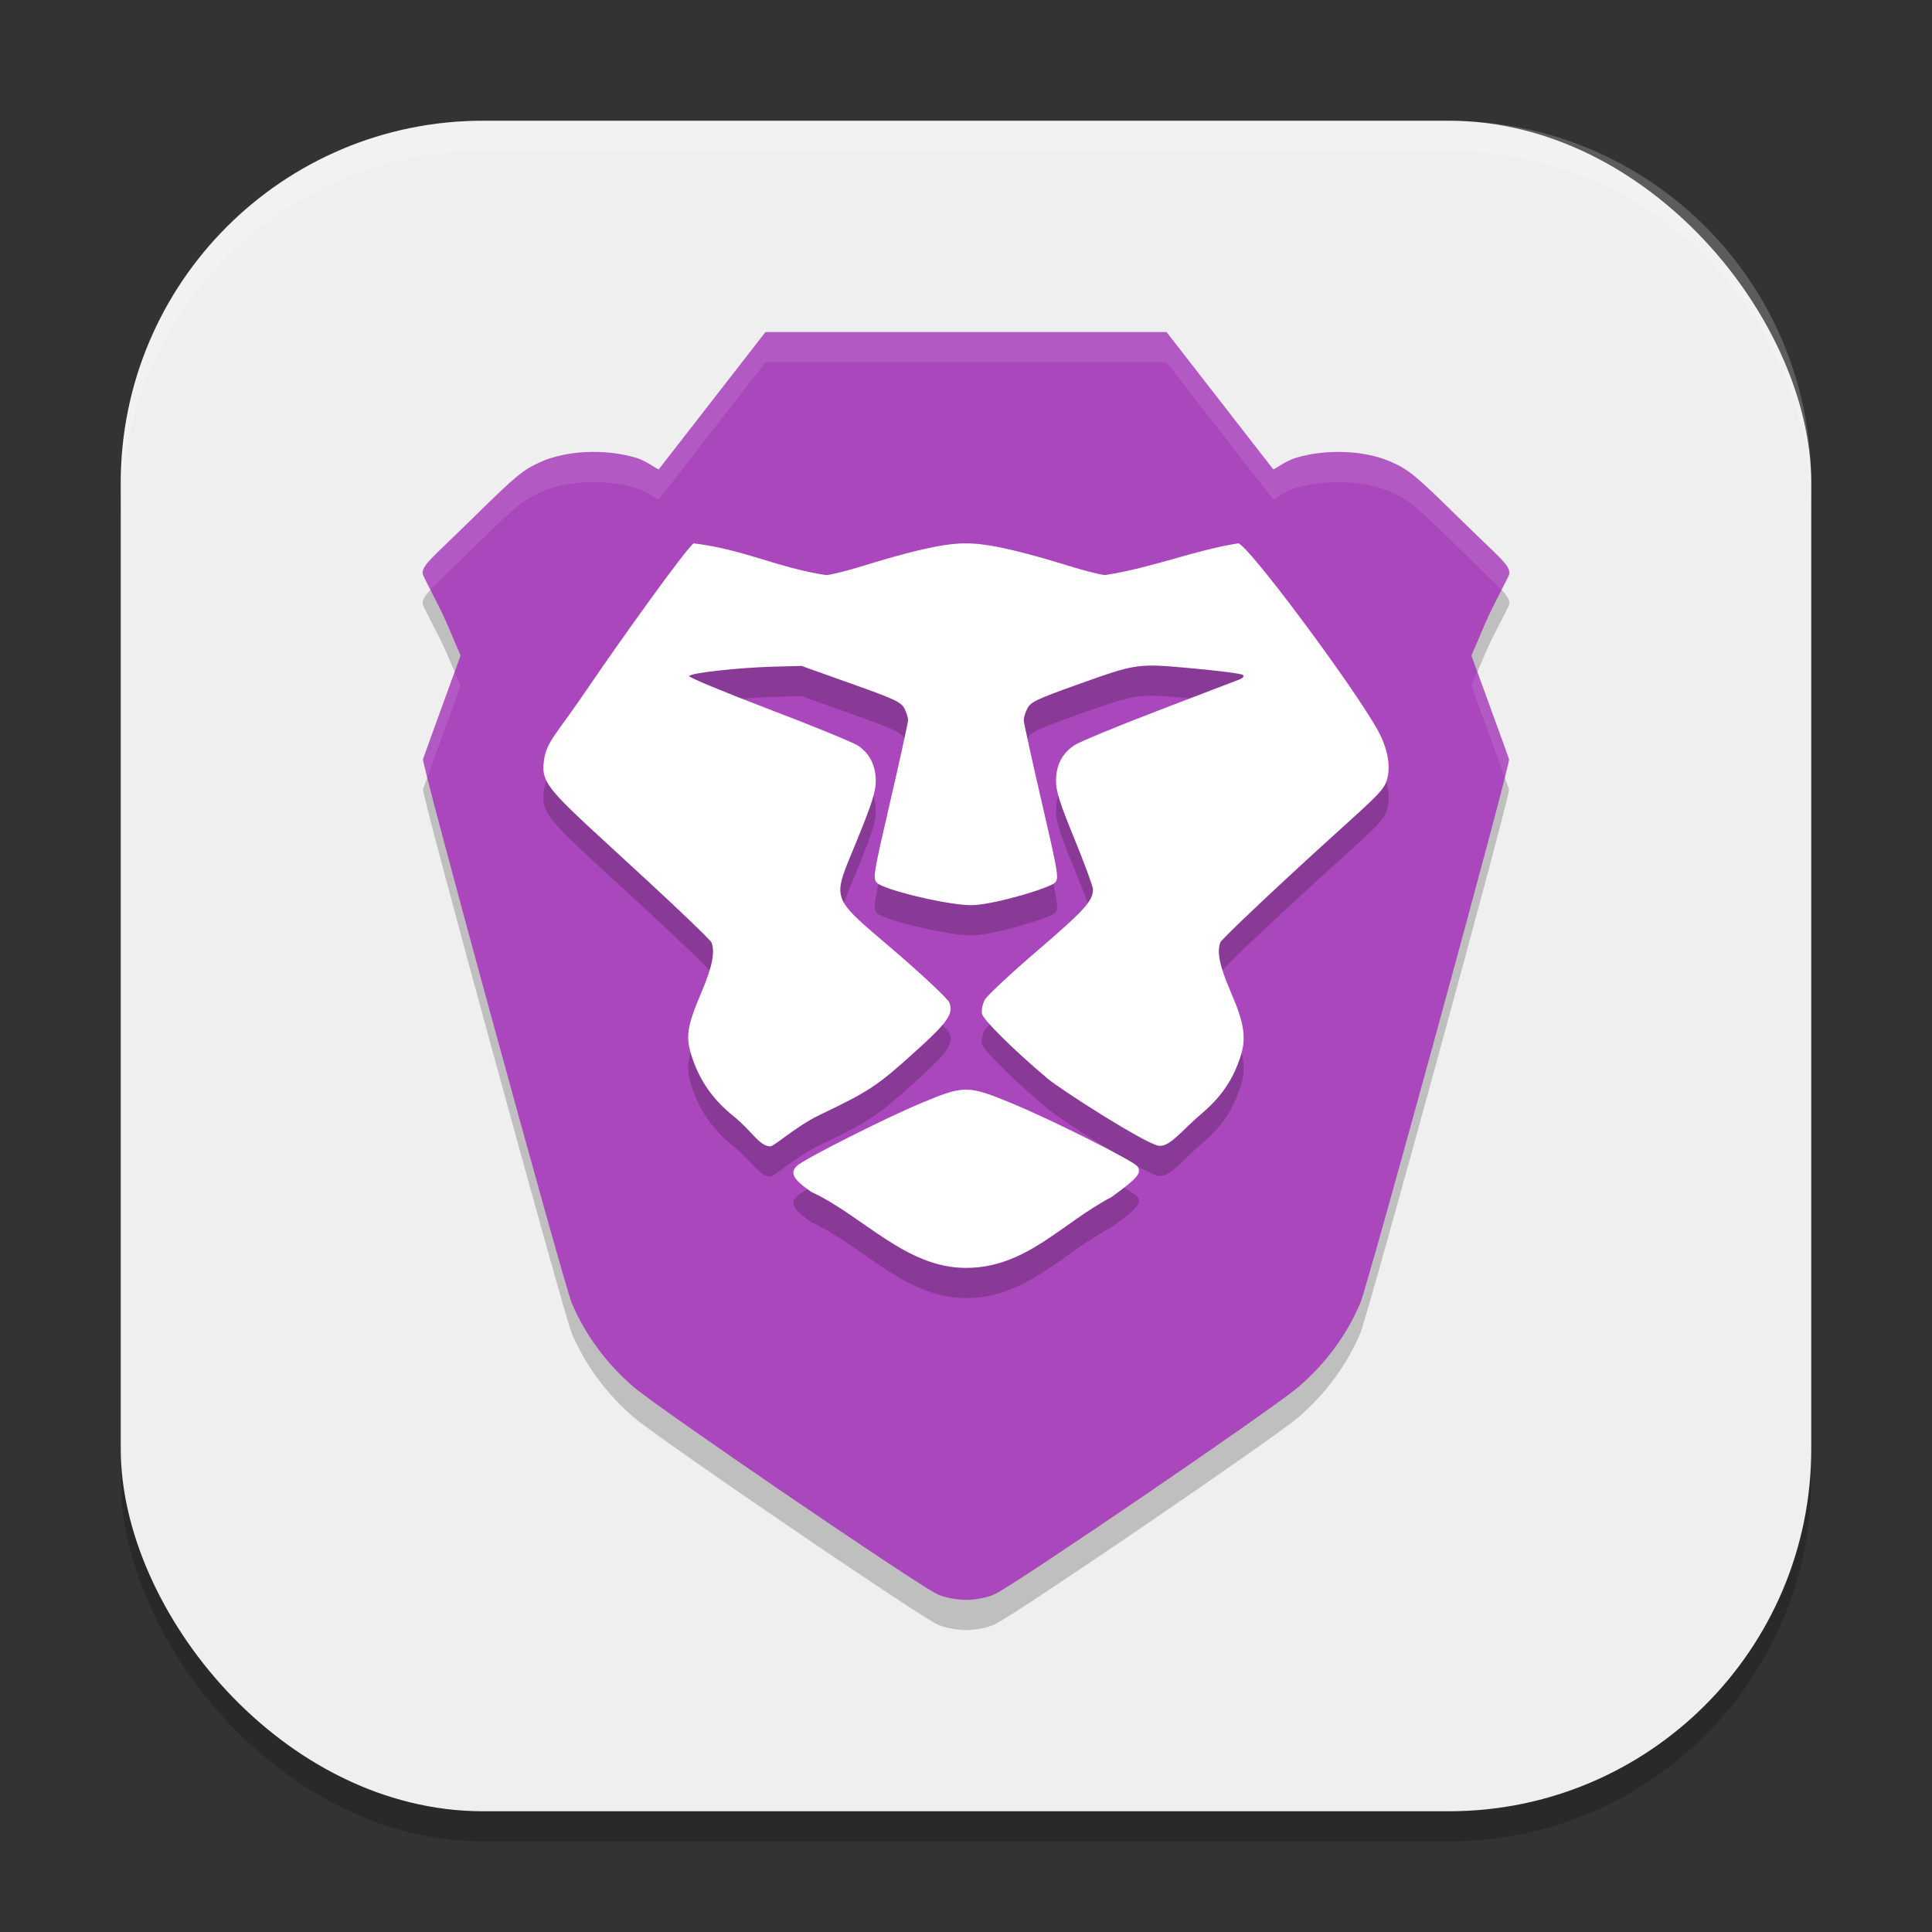 <?xml version="1.0" encoding="UTF-8" standalone="no"?>
<!-- Created with Inkscape (http://www.inkscape.org/) -->

<svg
   width="64"
   height="64"
   viewBox="0 0 64 64"
   version="1.1"
   id="svg5"
   inkscape:version="1.2.2 (1:1.2.2+202305151914+b0a8486541)"
   sodipodi:docname="brave-browser-nightly.svg"
   xmlns:inkscape="http://www.inkscape.org/namespaces/inkscape"
   xmlns:sodipodi="http://sodipodi.sourceforge.net/DTD/sodipodi-0.dtd"
   xmlns="http://www.w3.org/2000/svg"
   xmlns:svg="http://www.w3.org/2000/svg">
  <rect x="0" y="0" width="64" height="64" fill="#333333" stroke="none"/>
  <sodipodi:namedview
     id="namedview7"
     pagecolor="#ffffff"
     bordercolor="#000000"
     borderopacity="0.25"
     inkscape:showpageshadow="2"
     inkscape:pageopacity="0.0"
     inkscape:pagecheckerboard="0"
     inkscape:deskcolor="#d1d1d1"
     inkscape:document-units="px"
     showgrid="false"
     inkscape:zoom="12.59375"
     inkscape:cx="32"
     inkscape:cy="32"
     inkscape:window-width="1920"
     inkscape:window-height="1008"
     inkscape:window-x="0"
     inkscape:window-y="0"
     inkscape:window-maximized="1"
     inkscape:current-layer="svg5" />
  <defs
     id="defs2" />
  <rect
     style="opacity:0.2;fill:#000000;stroke-width:4;stroke-linecap:square"
     id="rect234"
     width="56"
     height="56"
     x="4"
     y="5"
     ry="12" />
  <rect
     style="fill:#efefef;stroke-width:4;stroke-linecap:square;fill-opacity:1"
     id="rect396"
     width="56"
     height="56"
     x="4"
     y="4"
     ry="12" />
  <path
     id="path2593"
     style="opacity:0.2;fill:#000000;stroke-width:2"
     d="m 25.357,12 -3.533,4.545 c -0.047,0.016 -0.393,-0.272 -0.77,-0.383 -1.01,-0.297 -2.291,-0.247 -3.162,0.148 -0.57,0.259 -0.79,0.44 -2.145,1.771 C 14.288,19.516 14,19.695 14,20 c 0,0.079 0.527,1.016 0.787,1.619 l 0.471,1.096 -0.605,1.662 c -0.333,0.913 -0.62,1.711 -0.641,1.773 -0.052,0.16 4.677,17.418 4.924,18.004 0.448,1.064 1.153,2.021 2.066,2.803 0.825,0.706 9.192,6.416 10.02,6.838 0.246,0.126 0.641,0.197 0.979,0.205 0.338,-0.008 0.733,-0.079 0.979,-0.205 0.828,-0.422 9.196,-6.132 10.02,-6.838 0.914,-0.782 1.618,-1.739 2.066,-2.803 0.248,-0.586 4.976,-17.844 4.924,-18.004 -0.02,-0.063 -0.309,-0.86 -0.643,-1.773 l -0.604,-1.662 0.469,-1.096 C 49.471,21.016 50,20.079 50,20 c 0,-0.305 -0.288,-0.484 -1.748,-1.918 -1.356,-1.331 -1.576,-1.513 -2.146,-1.771 -0.87,-0.396 -2.152,-0.445 -3.162,-0.148 -0.376,0.111 -0.722,0.398 -0.768,0.383 L 38.643,12 Z" />
  <path
     id="path2565"
     style="fill:#ab47bc;stroke-width:2;fill-opacity:1"
     d="m 25.357,11 -3.533,4.545 c -0.047,0.016 -0.393,-0.274 -0.77,-0.385 -1.01,-0.297 -2.291,-0.245 -3.162,0.15 -0.57,0.259 -0.79,0.44 -2.145,1.771 C 14.288,18.516 14,18.695 14,19 c 0,0.079 0.527,1.014 0.787,1.617 l 0.471,1.098 -0.605,1.662 c -0.333,0.913 -0.62,1.711 -0.641,1.773 -0.052,0.16 4.677,17.418 4.924,18.004 0.448,1.064 1.153,2.019 2.066,2.801 0.825,0.706 9.192,6.418 10.02,6.84 0.246,0.126 0.641,0.197 0.979,0.205 0.338,-0.008 0.733,-0.079 0.979,-0.205 0.828,-0.422 9.196,-6.134 10.02,-6.84 0.914,-0.782 1.618,-1.737 2.066,-2.801 0.248,-0.586 4.976,-17.844 4.924,-18.004 -0.02,-0.063 -0.309,-0.86 -0.643,-1.773 l -0.604,-1.662 0.471,-1.098 C 49.473,20.014 50,19.079 50,19 c 0,-0.305 -0.288,-0.484 -1.748,-1.918 -1.356,-1.331 -1.576,-1.513 -2.146,-1.771 -0.87,-0.396 -2.152,-0.447 -3.162,-0.15 -0.376,0.111 -0.722,0.4 -0.768,0.385 L 38.643,11 Z"
     sodipodi:nodetypes="cccscsccccsccccccccccscccccc" />
  <path
     d="m 36.826,40.651 c 0.862,-0.628 0.998,-0.788 0.856,-1.01 -0.112,-0.178 -2.888,-1.57 -4.216,-2.114 -1.394,-0.574 -1.542,-0.574 -2.896,-0.008 -1.214,0.502 -3.946,1.88 -4.175,2.106 -0.237,0.232 -0.118,0.446 0.479,0.858 1.726,0.802 3.126,2.518 5.124,2.518 2.002,0 3.176,-1.49 4.828,-2.35 z m -9.686,-2.71 c 1.666,-0.798 1.916,-0.964 3.188,-2.114 1.072,-0.966 1.27,-1.254 1.118,-1.62 -0.052,-0.124 -0.856,-0.882 -1.788,-1.682 -2.203,-1.894 -2.111,-1.628 -1.272,-3.682 0.498,-1.22 0.626,-1.629 0.626,-1.967 -0.004,-0.511 -0.19,-0.895 -0.564,-1.16 -0.15,-0.108 -1.481,-0.655 -2.956,-1.216 -1.475,-0.562 -2.673,-1.058 -2.663,-1.103 0.024,-0.104 1.65,-0.284 2.831,-0.314 l 0.893,-0.023 1.641,0.585 c 1.434,0.51 1.658,0.614 1.766,0.822 0.068,0.131 0.122,0.306 0.12,0.39 0,0.084 -0.266,1.296 -0.59,2.694 -0.566,2.448 -0.582,2.548 -0.434,2.698 0.234,0.236 2.524,0.788 3.238,0.732 0.816,-0.062 2.484,-0.572 2.654,-0.742 0.136,-0.138 0.11,-0.294 -0.444,-2.689 -0.324,-1.398 -0.59,-2.611 -0.592,-2.694 0,-0.084 0.054,-0.26 0.122,-0.392 0.108,-0.207 0.32,-0.309 1.596,-0.764 2.056,-0.734 2.014,-0.728 3.882,-0.559 0.872,0.079 1.62,0.177 1.664,0.218 0.044,0.045 -0.006,0.107 -0.128,0.153 -0.114,0.045 -1.316,0.504 -2.672,1.023 -1.358,0.519 -2.61,1.037 -2.784,1.152 -0.408,0.27 -0.608,0.655 -0.61,1.184 -0.002,0.335 0.126,0.74 0.612,1.921 0.336,0.823 0.612,1.575 0.612,1.669 0,0.382 -0.278,0.69 -1.826,2.018 -0.89,0.764 -1.68,1.5 -1.756,1.638 -0.074,0.136 -0.118,0.346 -0.096,0.464 0.04,0.204 1.106,1.254 2.19,2.16 0.456,0.38 3.216,2.142 3.658,2.212 0.37,0.06 0.766,-0.502 1.414,-1.05 0.636,-0.538 1.014,-1.074 1.27,-1.804 0.242,-0.684 0.182,-1.146 -0.296,-2.254 -0.364,-0.846 -0.46,-1.312 -0.338,-1.628 0.028,-0.076 1.014,-1.024 2.19,-2.114 2.562,-2.374 3.174,-2.8 3.314,-3.224 0.156,-0.471 0.046,-1.091 -0.304,-1.715 -0.838,-1.492 -4.316,-6.165 -4.612,-6.165 -1.522,0.248 -2.794,0.797 -4.398,1.05 -0.126,2e-4 -0.662,-0.134 -1.192,-0.298 C 33.166,19.053 32.434,19 31.996,19 c -0.436,0 -1.17,0.053 -3.428,0.752 -0.528,0.164 -1.071,0.298 -1.204,0.298 C 25.785,19.817 24.614,19.19 22.978,19 c -0.255,0.172 -2.517,3.337 -3.454,4.72 -1.101,1.626 -1.413,1.835 -1.502,2.454 -0.125,0.867 0.193,1.012 3.484,4.056 1.107,1.022 2.035,1.918 2.063,1.99 0.123,0.32 0.026,0.804 -0.333,1.652 -0.493,1.162 -0.537,1.486 -0.299,2.188 0.259,0.764 0.697,1.38 1.36,1.914 0.616,0.496 0.854,0.992 1.218,1 0.13,0.004 0.862,-0.668 1.627,-1.034 z"
     style="opacity:0.2;fill:#000000;stroke-width:2"
     id="path2708"
     sodipodi:nodetypes="ccccccsccccccccscccccccccccccccccccccscccccccccccccccscccscccccccc" />
  <path
     id="path2624"
     style="opacity:0.1;fill:#ffffff;stroke-width:2"
     d="m 25.357,11 -3.533,4.545 c -0.047,0.016 -0.393,-0.274 -0.77,-0.385 -1.01,-0.297 -2.291,-0.245 -3.162,0.15 -0.57,0.259 -0.79,0.44 -2.145,1.771 C 14.288,18.516 14,18.695 14,19 c 0,0.035 0.124,0.274 0.262,0.541 0.237,-0.258 0.666,-0.653 1.486,-1.459 1.355,-1.331 1.575,-1.513 2.145,-1.771 0.871,-0.396 2.153,-0.447 3.162,-0.15 0.377,0.111 0.723,0.401 0.77,0.385 L 25.357,12 h 13.285 l 3.533,4.545 c 0.046,0.015 0.392,-0.274 0.768,-0.385 1.01,-0.297 2.292,-0.245 3.162,0.15 0.57,0.259 0.79,0.44 2.146,1.771 0.821,0.806 1.249,1.201 1.486,1.459 C 49.876,19.274 50,19.035 50,19 c 0,-0.305 -0.288,-0.484 -1.748,-1.918 -1.356,-1.331 -1.576,-1.513 -2.146,-1.771 -0.87,-0.396 -2.152,-0.447 -3.162,-0.15 -0.376,0.111 -0.722,0.4 -0.768,0.385 L 38.643,11 Z m -10.297,11.256 -0.408,1.121 c -0.333,0.913 -0.62,1.711 -0.641,1.773 -0.005,0.015 0.069,0.309 0.143,0.605 0.1,-0.279 0.239,-0.669 0.498,-1.379 l 0.605,-1.662 z m 33.879,0 -0.197,0.459 0.604,1.662 c 0.26,0.711 0.4,1.102 0.5,1.381 0.074,-0.298 0.148,-0.592 0.143,-0.607 -0.02,-0.063 -0.309,-0.86 -0.643,-1.773 z" />
  <path
     d="m 36.826,39.651 c 0.862,-0.628 0.998,-0.788 0.856,-1.01 -0.112,-0.178 -2.888,-1.57 -4.216,-2.114 -1.394,-0.574 -1.542,-0.574 -2.896,-0.008 -1.214,0.502 -3.946,1.88 -4.175,2.106 -0.237,0.232 -0.118,0.446 0.479,0.858 1.726,0.802 3.126,2.518 5.124,2.518 2.002,0 3.176,-1.49 4.828,-2.35 z m -9.686,-2.71 c 1.666,-0.798 1.916,-0.964 3.188,-2.114 1.072,-0.966 1.27,-1.254 1.118,-1.62 -0.052,-0.124 -0.856,-0.882 -1.788,-1.682 -2.203,-1.894 -2.111,-1.628 -1.272,-3.682 0.498,-1.22 0.626,-1.629 0.626,-1.967 -0.004,-0.511 -0.19,-0.895 -0.564,-1.16 -0.15,-0.108 -1.481,-0.655 -2.956,-1.216 -1.475,-0.562 -2.673,-1.058 -2.663,-1.103 0.024,-0.104 1.65,-0.284 2.831,-0.314 l 0.893,-0.023 1.641,0.585 c 1.434,0.51 1.658,0.614 1.766,0.822 0.068,0.131 0.122,0.306 0.12,0.39 0,0.084 -0.266,1.296 -0.59,2.694 -0.566,2.448 -0.582,2.548 -0.434,2.698 0.234,0.236 2.524,0.788 3.238,0.732 0.816,-0.062 2.484,-0.572 2.654,-0.742 0.136,-0.138 0.11,-0.294 -0.444,-2.689 -0.324,-1.398 -0.59,-2.611 -0.592,-2.694 0,-0.084 0.054,-0.26 0.122,-0.392 0.108,-0.207 0.32,-0.309 1.596,-0.764 2.056,-0.734 2.014,-0.728 3.882,-0.559 0.872,0.079 1.62,0.177 1.664,0.218 0.044,0.045 -0.006,0.107 -0.128,0.153 -0.114,0.045 -1.316,0.504 -2.672,1.023 -1.358,0.519 -2.61,1.037 -2.784,1.152 -0.408,0.27 -0.608,0.655 -0.61,1.184 -0.002,0.335 0.126,0.74 0.612,1.921 0.336,0.823 0.612,1.575 0.612,1.669 0,0.382 -0.278,0.69 -1.826,2.018 -0.89,0.764 -1.68,1.5 -1.756,1.638 -0.074,0.136 -0.118,0.346 -0.096,0.464 0.04,0.204 1.106,1.254 2.19,2.16 0.456,0.38 3.216,2.142 3.658,2.212 0.37,0.06 0.766,-0.502 1.414,-1.05 0.636,-0.538 1.014,-1.074 1.27,-1.804 0.242,-0.684 0.182,-1.146 -0.296,-2.254 -0.364,-0.846 -0.46,-1.312 -0.338,-1.628 0.028,-0.076 1.014,-1.024 2.19,-2.114 2.562,-2.374 3.174,-2.8 3.314,-3.224 0.156,-0.471 0.046,-1.091 -0.304,-1.715 -0.838,-1.492 -4.316,-6.165 -4.612,-6.165 -1.522,0.248 -2.794,0.797 -4.398,1.05 -0.126,2e-4 -0.662,-0.134 -1.192,-0.298 C 33.166,18.053 32.434,18 31.996,18 c -0.436,0 -1.17,0.053 -3.428,0.752 -0.528,0.164 -1.071,0.298 -1.204,0.298 C 25.785,18.817 24.614,18.19 22.978,18 c -0.255,0.172 -2.517,3.337 -3.454,4.72 -1.101,1.626 -1.413,1.835 -1.502,2.454 -0.125,0.867 0.193,1.012 3.484,4.056 1.107,1.022 2.035,1.918 2.063,1.99 0.123,0.32 0.026,0.804 -0.333,1.652 -0.493,1.162 -0.537,1.486 -0.299,2.188 0.259,0.764 0.697,1.38 1.36,1.914 0.616,0.496 0.854,0.992 1.218,1 0.13,0.004 0.862,-0.668 1.627,-1.034 z"
     style="fill:#ffffff;stroke-width:2"
     id="path2680"
     sodipodi:nodetypes="ccccccsccccccccscccccccccccccccccccccscccccccccccccccscccscccccccc" />
  <path
     d="M 16,4 C 9.352,4 4,9.352 4,16 v 1 C 4,10.352 9.352,5 16,5 h 32 c 6.648,0 12,5.352 12,12 V 16 C 60,9.352 54.648,4 48,4 Z"
     style="opacity:0.2;fill:#ffffff;stroke-width:4;stroke-linecap:square"
     id="path1040" />
</svg>
